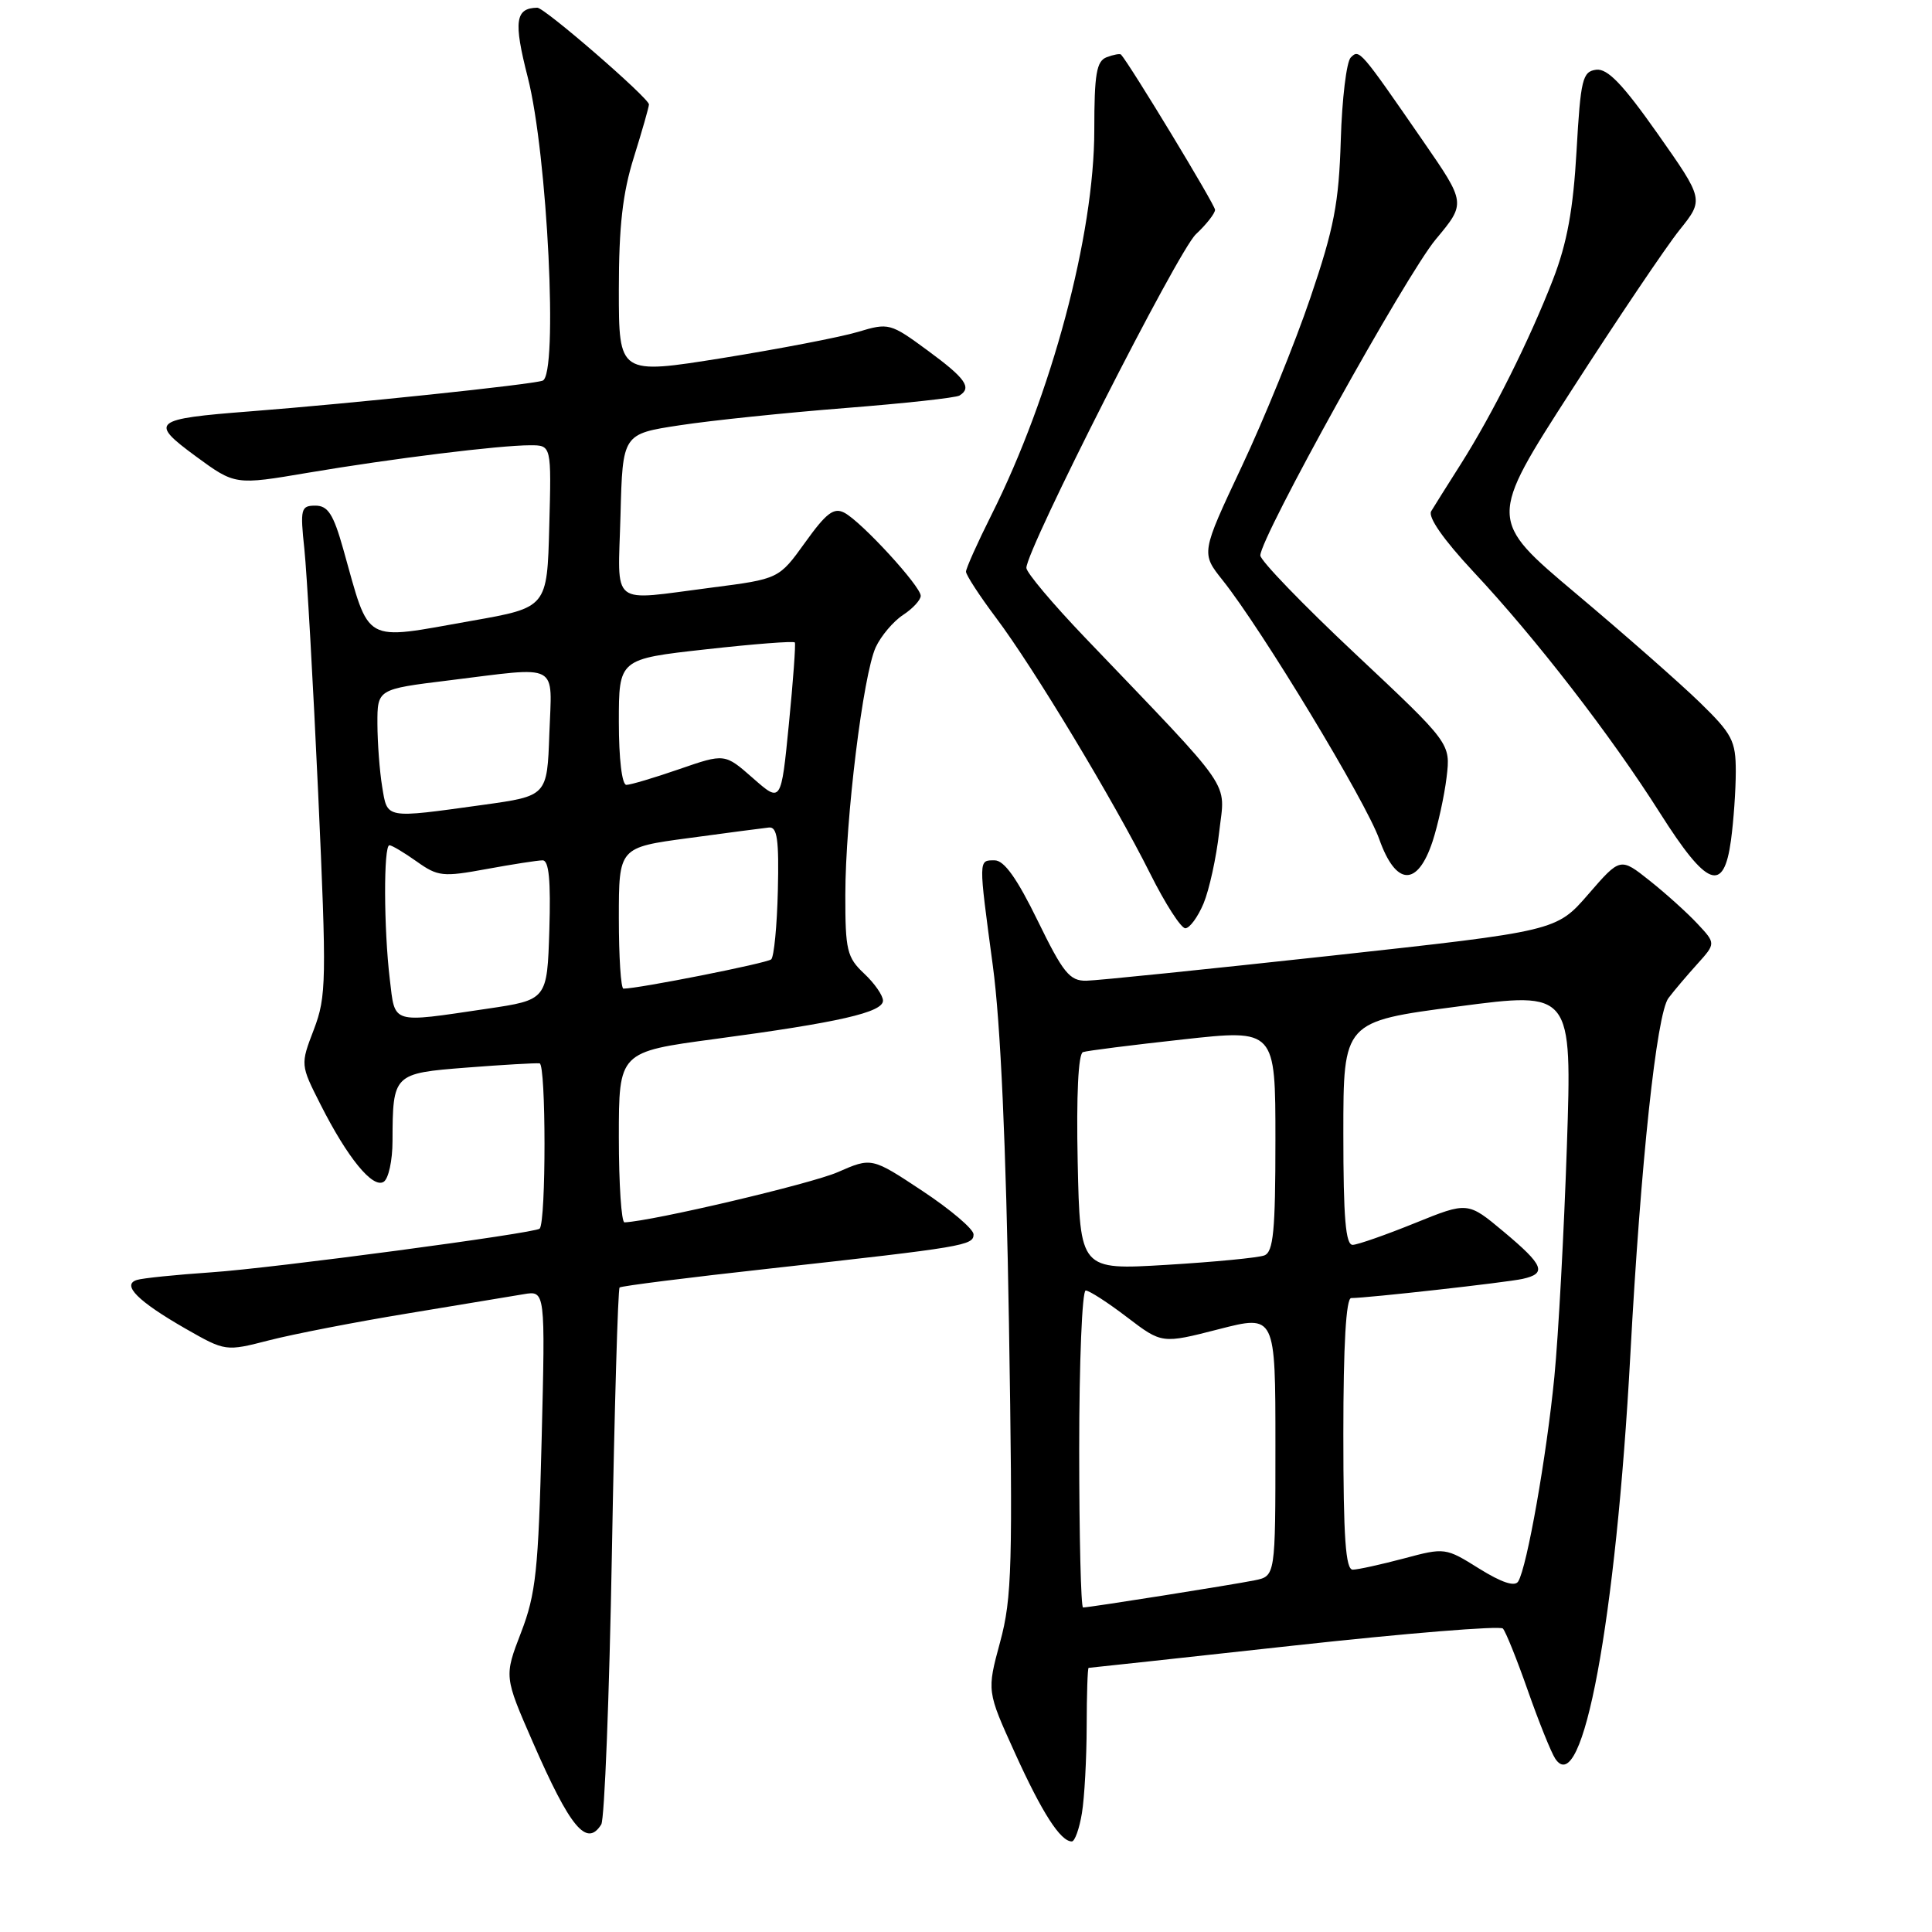 <?xml version="1.0" encoding="UTF-8" standalone="no"?>
<!DOCTYPE svg PUBLIC "-//W3C//DTD SVG 1.1//EN" "http://www.w3.org/Graphics/SVG/1.1/DTD/svg11.dtd" >
<svg xmlns="http://www.w3.org/2000/svg" xmlns:xlink="http://www.w3.org/1999/xlink" version="1.1" viewBox="0 0 256 256">
 <g >
 <path fill="currentColor"
d=" M 143.36 240.25 C 143.70 238.19 143.98 233.01 143.99 228.75 C 144.00 224.49 144.11 221.00 144.25 221.00 C 144.39 221.00 156.64 219.67 171.49 218.04 C 186.33 216.41 198.78 215.40 199.14 215.79 C 199.51 216.18 201.00 219.88 202.45 224.02 C 203.90 228.15 205.53 232.20 206.07 233.02 C 209.69 238.55 214.12 214.76 216.03 179.50 C 217.40 154.08 219.51 134.32 221.08 132.25 C 221.80 131.29 223.52 129.27 224.88 127.76 C 227.36 125.01 227.36 125.01 224.93 122.41 C 223.59 120.97 220.75 118.41 218.60 116.70 C 214.70 113.60 214.70 113.60 210.47 118.48 C 206.23 123.37 206.23 123.37 176.36 126.64 C 159.94 128.43 145.35 129.93 143.95 129.95 C 141.74 129.99 140.88 128.93 137.50 122.00 C 134.77 116.41 133.06 114.00 131.80 114.00 C 129.63 114.00 129.64 113.67 131.56 128.00 C 132.58 135.54 133.31 151.83 133.69 175.29 C 134.21 207.47 134.10 211.74 132.52 217.58 C 130.76 224.08 130.76 224.08 134.49 232.29 C 138.08 240.21 140.52 244.00 142.02 244.00 C 142.42 244.00 143.02 242.31 143.36 240.25 Z  M 79.67 241.75 C 80.10 241.06 80.74 224.86 81.08 205.73 C 81.42 186.61 81.88 170.80 82.10 170.60 C 82.32 170.40 91.28 169.27 102.00 168.09 C 127.81 165.23 129.00 165.03 129.00 163.56 C 129.00 162.86 125.96 160.28 122.25 157.82 C 115.50 153.35 115.50 153.35 111.00 155.32 C 107.48 156.86 86.50 161.80 82.75 161.97 C 82.34 161.99 82.00 156.91 82.00 150.69 C 82.00 139.38 82.00 139.38 94.75 137.67 C 111.15 135.48 117.00 134.14 117.00 132.59 C 117.00 131.91 115.88 130.29 114.50 129.00 C 112.23 126.87 112.00 125.90 112.01 118.58 C 112.02 108.47 114.37 89.40 116.04 85.76 C 116.74 84.26 118.36 82.34 119.65 81.49 C 120.94 80.65 122.00 79.50 122.00 78.95 C 122.00 77.68 114.19 69.17 111.90 67.95 C 110.50 67.20 109.50 67.95 106.69 71.87 C 103.21 76.71 103.21 76.71 94.29 77.86 C 80.60 79.61 81.89 80.63 82.22 68.25 C 82.50 57.50 82.50 57.50 90.08 56.35 C 94.25 55.71 104.10 54.69 111.97 54.07 C 119.84 53.45 126.66 52.71 127.14 52.41 C 128.82 51.37 127.94 50.13 122.93 46.45 C 117.98 42.81 117.76 42.75 113.68 43.98 C 111.38 44.67 103.31 46.22 95.75 47.44 C 82.00 49.64 82.00 49.64 82.00 38.41 C 82.00 30.00 82.50 25.59 83.99 20.84 C 85.08 17.35 85.98 14.20 85.99 13.84 C 86.00 13.01 72.14 0.99 71.19 1.02 C 68.27 1.08 68.03 2.81 69.93 10.24 C 72.55 20.48 73.98 49.71 71.90 50.44 C 70.38 50.97 46.66 53.46 33.12 54.51 C 20.20 55.51 19.74 55.90 25.94 60.46 C 31.15 64.28 31.15 64.28 40.82 62.64 C 51.95 60.76 66.16 59.00 70.26 59.00 C 73.07 59.00 73.07 59.00 72.78 69.75 C 72.50 80.50 72.50 80.50 62.50 82.26 C 47.87 84.85 49.08 85.52 45.48 72.75 C 44.18 68.13 43.45 67.00 41.79 67.00 C 39.87 67.00 39.76 67.41 40.33 72.75 C 40.66 75.91 41.49 90.48 42.16 105.12 C 43.29 129.98 43.25 132.04 41.59 136.41 C 39.80 141.08 39.80 141.08 42.48 146.37 C 46.04 153.41 49.38 157.50 50.83 156.60 C 51.48 156.21 52.01 153.77 52.01 151.19 C 52.04 142.29 52.11 142.22 61.85 141.46 C 66.61 141.09 70.95 140.84 71.50 140.90 C 72.36 141.01 72.37 161.86 71.51 162.80 C 70.95 163.40 36.17 168.04 28.00 168.59 C 23.32 168.91 18.89 169.36 18.14 169.60 C 16.08 170.24 18.27 172.43 24.56 176.04 C 29.89 179.08 29.89 179.08 35.69 177.59 C 38.89 176.77 47.12 175.17 54.00 174.04 C 60.88 172.90 67.79 171.76 69.38 171.49 C 72.26 171.00 72.26 171.00 71.77 190.75 C 71.34 208.08 71.01 211.21 69.04 216.32 C 66.80 222.14 66.80 222.14 70.59 230.82 C 75.56 242.20 77.74 244.82 79.67 241.75 Z  M 159.48 119.71 C 160.23 117.90 161.17 113.63 161.55 110.23 C 162.34 103.28 163.84 105.46 143.75 84.46 C 139.49 80.01 136.00 75.86 136.00 75.25 C 136.00 72.81 156.08 33.27 158.46 31.04 C 159.86 29.73 161.00 28.27 161.00 27.80 C 161.00 27.14 149.72 8.53 148.54 7.23 C 148.40 7.08 147.55 7.24 146.64 7.58 C 145.29 8.10 145.00 9.79 145.00 17.22 C 145.00 31.15 139.33 52.36 131.37 68.23 C 129.52 71.92 128.00 75.31 128.00 75.75 C 128.00 76.19 129.79 78.94 131.98 81.86 C 136.94 88.45 147.58 106.12 152.40 115.75 C 154.39 119.74 156.49 123.00 157.06 123.00 C 157.63 123.00 158.72 121.52 159.48 119.71 Z  M 189.82 111.50 C 190.54 109.30 191.38 105.47 191.68 103.00 C 192.22 98.50 192.22 98.50 179.61 86.66 C 172.67 80.15 167.00 74.27 167.00 73.60 C 167.00 71.22 186.31 36.43 190.25 31.71 C 194.25 26.92 194.25 26.92 188.58 18.71 C 180.17 6.53 180.12 6.48 178.98 7.62 C 178.42 8.18 177.82 13.11 177.66 18.57 C 177.41 26.91 176.76 30.26 173.64 39.43 C 171.60 45.45 167.50 55.53 164.53 61.83 C 159.14 73.29 159.14 73.29 162.01 76.89 C 167.17 83.36 180.99 106.20 182.76 111.20 C 184.97 117.42 187.82 117.54 189.82 111.50 Z  M 229.36 111.36 C 229.71 108.81 230.00 104.69 230.00 102.22 C 230.00 98.16 229.53 97.26 225.25 93.09 C 222.64 90.55 215.26 84.06 208.85 78.67 C 197.19 68.86 197.19 68.86 208.26 51.68 C 214.34 42.23 220.77 32.69 222.55 30.47 C 225.78 26.44 225.78 26.44 219.64 17.71 C 215.02 11.15 213.00 9.05 211.50 9.24 C 209.69 9.48 209.44 10.49 208.90 20.00 C 208.46 27.75 207.65 32.20 205.79 37.01 C 202.70 44.99 197.79 54.83 193.56 61.50 C 191.81 64.25 190.05 67.06 189.64 67.74 C 189.18 68.51 191.25 71.48 195.22 75.74 C 203.51 84.59 213.47 97.48 219.97 107.75 C 226.19 117.56 228.40 118.41 229.36 111.36 Z  M 143.00 192.00 C 143.00 180.45 143.39 171.00 143.86 171.00 C 144.33 171.00 146.79 172.59 149.33 174.53 C 153.96 178.06 153.96 178.06 161.48 176.13 C 169.00 174.20 169.00 174.20 169.00 191.52 C 169.00 208.84 169.00 208.84 166.25 209.40 C 163.27 210.00 144.35 213.00 143.51 213.00 C 143.23 213.00 143.00 203.55 143.00 192.00 Z  M 196.00 207.85 C 191.54 205.06 191.45 205.05 186.00 206.51 C 182.97 207.31 179.94 207.98 179.25 207.99 C 178.30 208.00 178.00 203.74 178.00 190.00 C 178.00 178.21 178.36 172.00 179.04 172.00 C 181.17 172.00 199.58 169.94 201.75 169.46 C 205.00 168.74 204.58 167.67 199.25 163.21 C 194.49 159.23 194.49 159.23 187.50 162.06 C 183.65 163.62 179.94 164.92 179.25 164.95 C 178.30 164.99 178.00 161.40 178.00 150.18 C 178.00 135.36 178.00 135.36 193.15 133.37 C 208.30 131.37 208.30 131.37 207.62 151.88 C 207.24 163.17 206.50 176.92 205.96 182.45 C 204.93 192.93 202.34 207.65 201.17 209.55 C 200.73 210.28 198.99 209.71 196.00 207.85 Z  M 142.80 154.01 C 142.61 145.11 142.88 139.62 143.50 139.41 C 144.05 139.22 150.01 138.47 156.75 137.73 C 169.00 136.38 169.00 136.38 169.00 151.08 C 169.00 163.10 168.73 165.89 167.53 166.35 C 166.72 166.66 160.89 167.22 154.58 167.60 C 143.11 168.29 143.11 168.29 142.80 154.01 Z  M 51.65 129.75 C 50.85 123.08 50.81 112.00 51.60 112.00 C 51.92 112.00 53.55 112.97 55.21 114.15 C 58.02 116.15 58.68 116.22 64.48 115.15 C 67.92 114.52 71.26 114.00 71.90 114.00 C 72.74 114.00 72.99 116.68 72.79 123.24 C 72.50 132.49 72.50 132.49 64.50 133.67 C 51.70 135.56 52.37 135.76 51.65 129.75 Z  M 82.00 121.65 C 82.00 112.29 82.00 112.29 91.25 111.05 C 96.34 110.36 101.12 109.73 101.89 109.65 C 102.99 109.53 103.23 111.26 103.07 118.00 C 102.96 122.67 102.56 126.78 102.19 127.12 C 101.62 127.63 84.62 131.00 82.61 131.00 C 82.27 131.00 82.00 126.79 82.00 121.65 Z  M 50.64 104.25 C 50.30 102.19 50.02 98.43 50.01 95.91 C 50.00 91.32 50.00 91.32 59.44 90.16 C 74.38 88.32 73.13 87.66 72.79 97.24 C 72.50 105.47 72.50 105.47 64.00 106.65 C 50.91 108.46 51.35 108.54 50.64 104.25 Z  M 99.77 103.11 C 96.04 99.83 96.04 99.83 90.02 101.91 C 86.70 103.06 83.54 104.00 83.00 104.00 C 82.41 104.00 82.00 100.53 82.00 95.66 C 82.00 87.32 82.00 87.32 93.54 86.04 C 99.89 85.33 105.19 84.92 105.32 85.13 C 105.45 85.33 105.10 90.20 104.53 95.95 C 103.50 106.39 103.50 106.39 99.77 103.11 Z "/>
</g>
</svg>